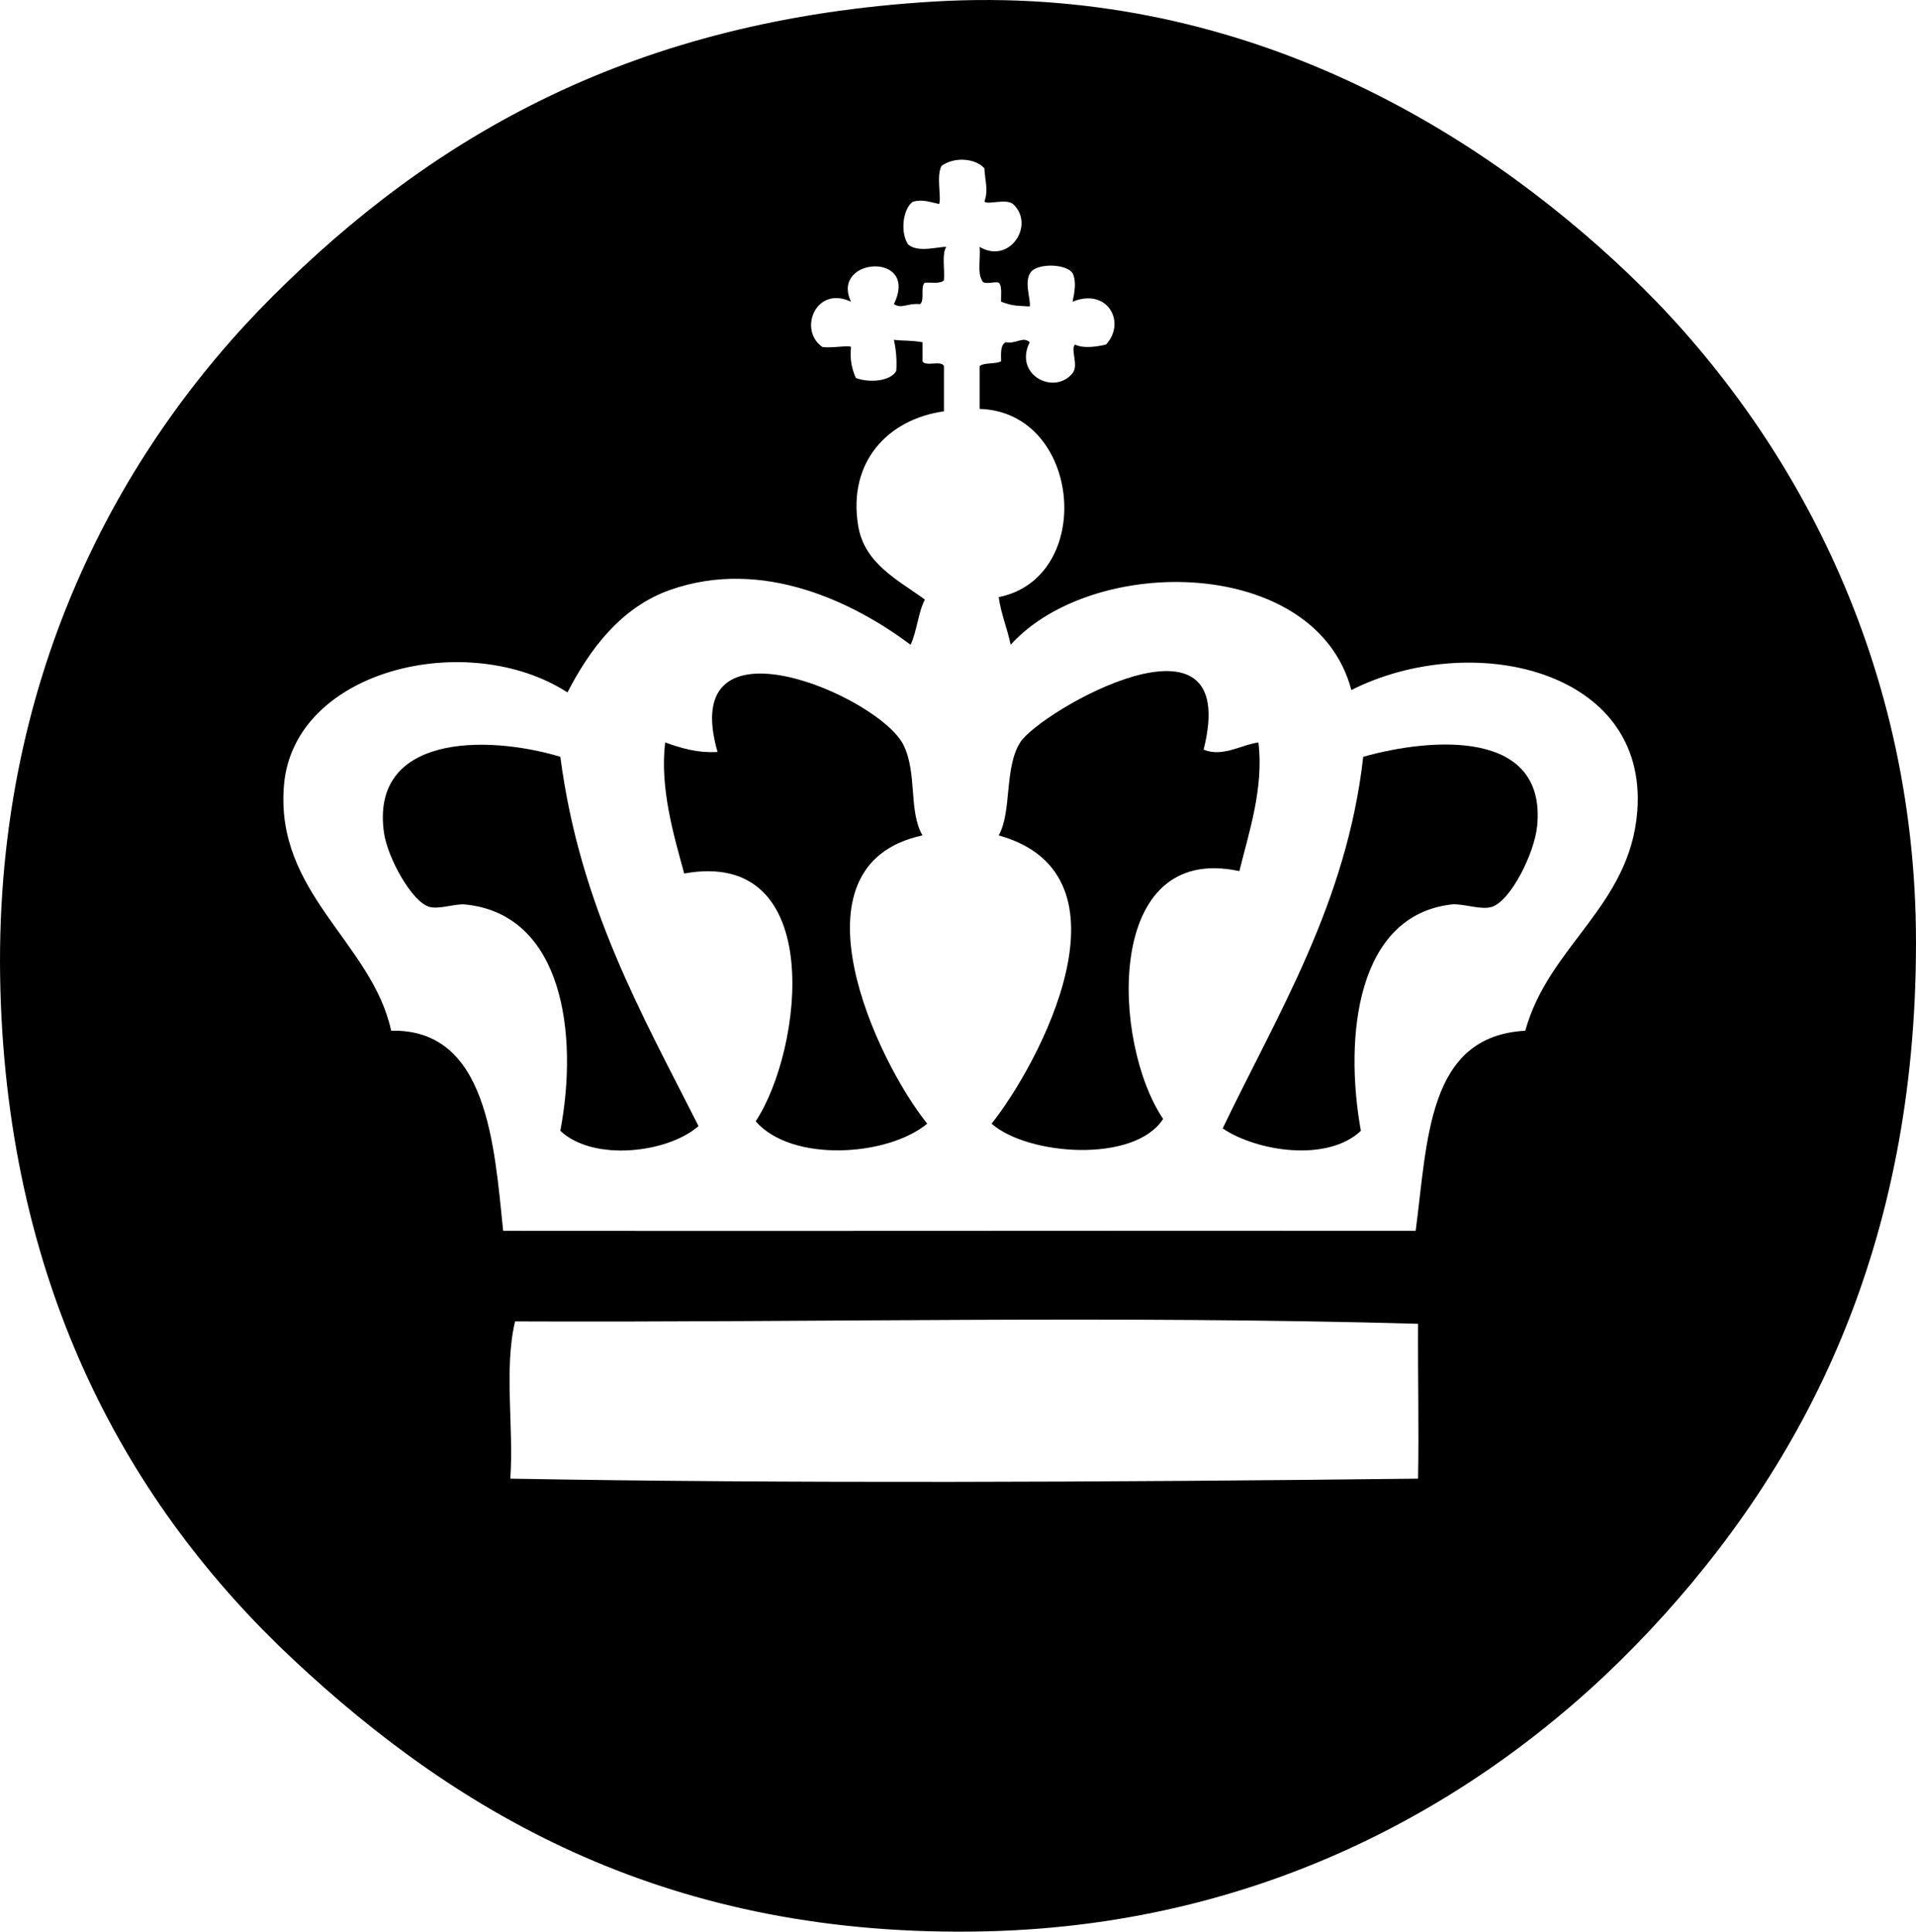 <?xml version="1.0" encoding="iso-8859-1"?>
<!-- Generator: Adobe Illustrator 19.2.0, SVG Export Plug-In . SVG Version: 6.00 Build 0)  -->
<svg version="1.1" xmlns="http://www.w3.org/2000/svg" xmlns:xlink="http://www.w3.org/1999/xlink" x="0px" y="0px"
	 viewBox="0 0 96.34 97.131" style="enable-background:new 0 0 96.34 97.131;" xml:space="preserve">
<g id="The_x5F_Royal_x5F_Theatre_x5F_denmark">
	<path style="fill-rule:evenodd;clip-rule:evenodd;" d="M46.983,0.077c15.243-0.9,27.103,6.283,34.861,13.657
		c7.854,7.465,14.497,19.004,14.496,33.664c-0.001,15.203-5.48,26.159-13.418,34.622c-7.642,8.149-18.857,14.749-33.304,15.095
		c-15.931,0.382-26.513-5.847-34.862-13.657C6.459,75.696,0.44,64.821,0.021,49.793c-0.432-15.5,5.949-27.153,13.657-34.862
		C21.781,6.828,31.868,0.969,46.983,0.077z M47.342,8.343c-0.274,0.479,0.002,1.615-0.12,1.917c-0.514-0.118-0.838-0.242-1.317-0.12
		c-0.516,0.356-0.646,1.562-0.24,2.157c0.512,0.432,1.562,0.088,1.917,0.12c-0.24,0.358-0.067,1.13-0.119,1.677
		c-0.175,0.185-0.613,0.105-0.959,0.12c-0.245,0.194,0.006,0.884-0.239,1.078c-0.687-0.054-0.906,0.257-1.318,0
		c1.299-2.664-3.215-2.353-2.156-0.12c-1.778-0.84-2.668,1.431-1.438,2.276c0.476,0.07,1.327-0.103,1.438,0
		c-0.072,0.671,0.064,1.135,0.24,1.557c0.679,0.261,1.769,0.163,2.036-0.359c0.037-0.596-0.019-1.099-0.12-1.557
		c0.552,0.063,0.777,0.009,1.438,0.12c0,0.319,0,0.639,0,0.958c0.151,0.288,0.944-0.066,1.078,0.24c0,0.759,0,1.517,0,2.276
		c-2.819,0.399-4.839,2.539-4.313,5.75c0.314,1.917,1.998,2.723,3.354,3.714c-0.34,0.658-0.396,1.6-0.719,2.276
		c-2.808-2.111-7.43-4.408-12.1-2.756c-2.46,0.871-4.032,2.978-5.151,5.151c-4.993-3.222-13.765-1.179-14.256,4.672
		c-0.456,5.428,4.431,7.914,5.391,12.339c4.847-0.117,5.185,5.768,5.631,10.063c15.423,0.017,30.487-0.014,45.883,0
		c0.606-4.585,0.587-9.796,5.511-10.063c1.177-4.272,5.258-6.26,5.631-11.021c0.564-7.185-8.356-9.149-14.376-6.11
		c-1.774-6.73-12.97-6.871-17.131-2.276c-0.168-0.831-0.479-1.519-0.6-2.396c4.872-0.983,4.173-9.305-0.958-9.464
		c0-0.719,0-1.438,0-2.156c0.25-0.19,0.795-0.083,1.078-0.24c-0.009-0.408-0.037-0.836,0.239-0.958c0.508,0.106,0.849-0.314,1.198,0
		c-0.818,1.645,1.235,2.691,2.156,1.558c0.324-0.4-0.119-1.18,0.12-1.438c0.441,0.211,1.09,0.104,1.557,0
		c1.037-1.102,0.095-2.883-1.677-2.157c0.095-0.452,0.21-1.015,0-1.438c-0.314-0.451-1.59-0.503-2.036-0.12
		c-0.476,0.452-0.033,1.493-0.12,1.797c-0.737-0.045-0.837-0.021-1.438-0.24c-0.015-0.345,0.065-0.784-0.12-0.959
		c-0.248-0.071-0.787,0.148-0.839-0.12c-0.24-0.358-0.067-1.13-0.119-1.677c1.499,0.899,2.815-1.107,1.677-2.156
		c-0.364-0.289-1.246,0.052-1.438-0.12c0.212-0.585,0.029-1.031,0-1.677C49.004,7.931,47.959,7.889,47.342,8.343z M25.898,66.446
		c-0.565,2.372-0.057,5.357-0.239,7.907c13.969,0.25,29.915,0.183,45.644,0c0.048-2.687-0.015-4.944,0-7.787
		C56.183,66.138,40.872,66.509,25.898,66.446z"/>
	<path style="fill-rule:evenodd;clip-rule:evenodd;" d="M46.384,42.007c-6.951,1.498-2.282,11.372,0.239,14.496
		c-2.012,1.661-6.828,1.956-8.626-0.12c2.37-3.577,3.595-13.765-3.594-12.459c-0.523-1.923-1.23-4.268-0.958-6.589
		c0.771,0.267,1.547,0.53,2.635,0.479c-2.069-7.2,8.131-2.813,9.345-0.359C46.136,38.89,45.67,40.771,46.384,42.007z"/>
	<path style="fill-rule:evenodd;clip-rule:evenodd;" d="M60.52,37.694c0.96,0.398,1.903-0.251,2.756-0.359
		c0.28,2.282-0.485,4.543-0.959,6.469c-6.826-1.474-6.413,8.642-3.833,12.459c-1.439,2.242-6.799,1.845-8.626,0.24
		c2.362-2.959,7.486-12.501,0.359-14.496c0.67-1.191,0.27-3.393,1.078-4.672C52.287,35.766,62.485,29.907,60.52,37.694z"/>
	<path style="fill-rule:evenodd;clip-rule:evenodd;" d="M68.427,56.862c-1.693,1.599-5.249,1.03-6.948-0.12
		c2.775-5.791,6.238-11.328,7.067-18.688c3.479-0.979,9.212-1.386,8.746,3.474c-0.134,1.386-1.336,3.77-2.276,4.073
		c-0.554,0.179-1.468-0.186-2.037-0.12C68.22,46.037,67.574,52.113,68.427,56.862z"/>
	<path style="fill-rule:evenodd;clip-rule:evenodd;" d="M28.174,38.053c0.985,7.521,4.093,12.919,6.948,18.569
		c-1.519,1.349-5.279,1.812-6.948,0.24c0.928-4.885,0.123-10.895-4.792-11.381c-0.489-0.048-1.312,0.26-1.797,0.12
		c-0.882-0.255-2.099-2.48-2.276-3.714C18.604,36.982,24.349,36.912,28.174,38.053z"/>
</g>
<g id="Layer_1">
</g>
</svg>
